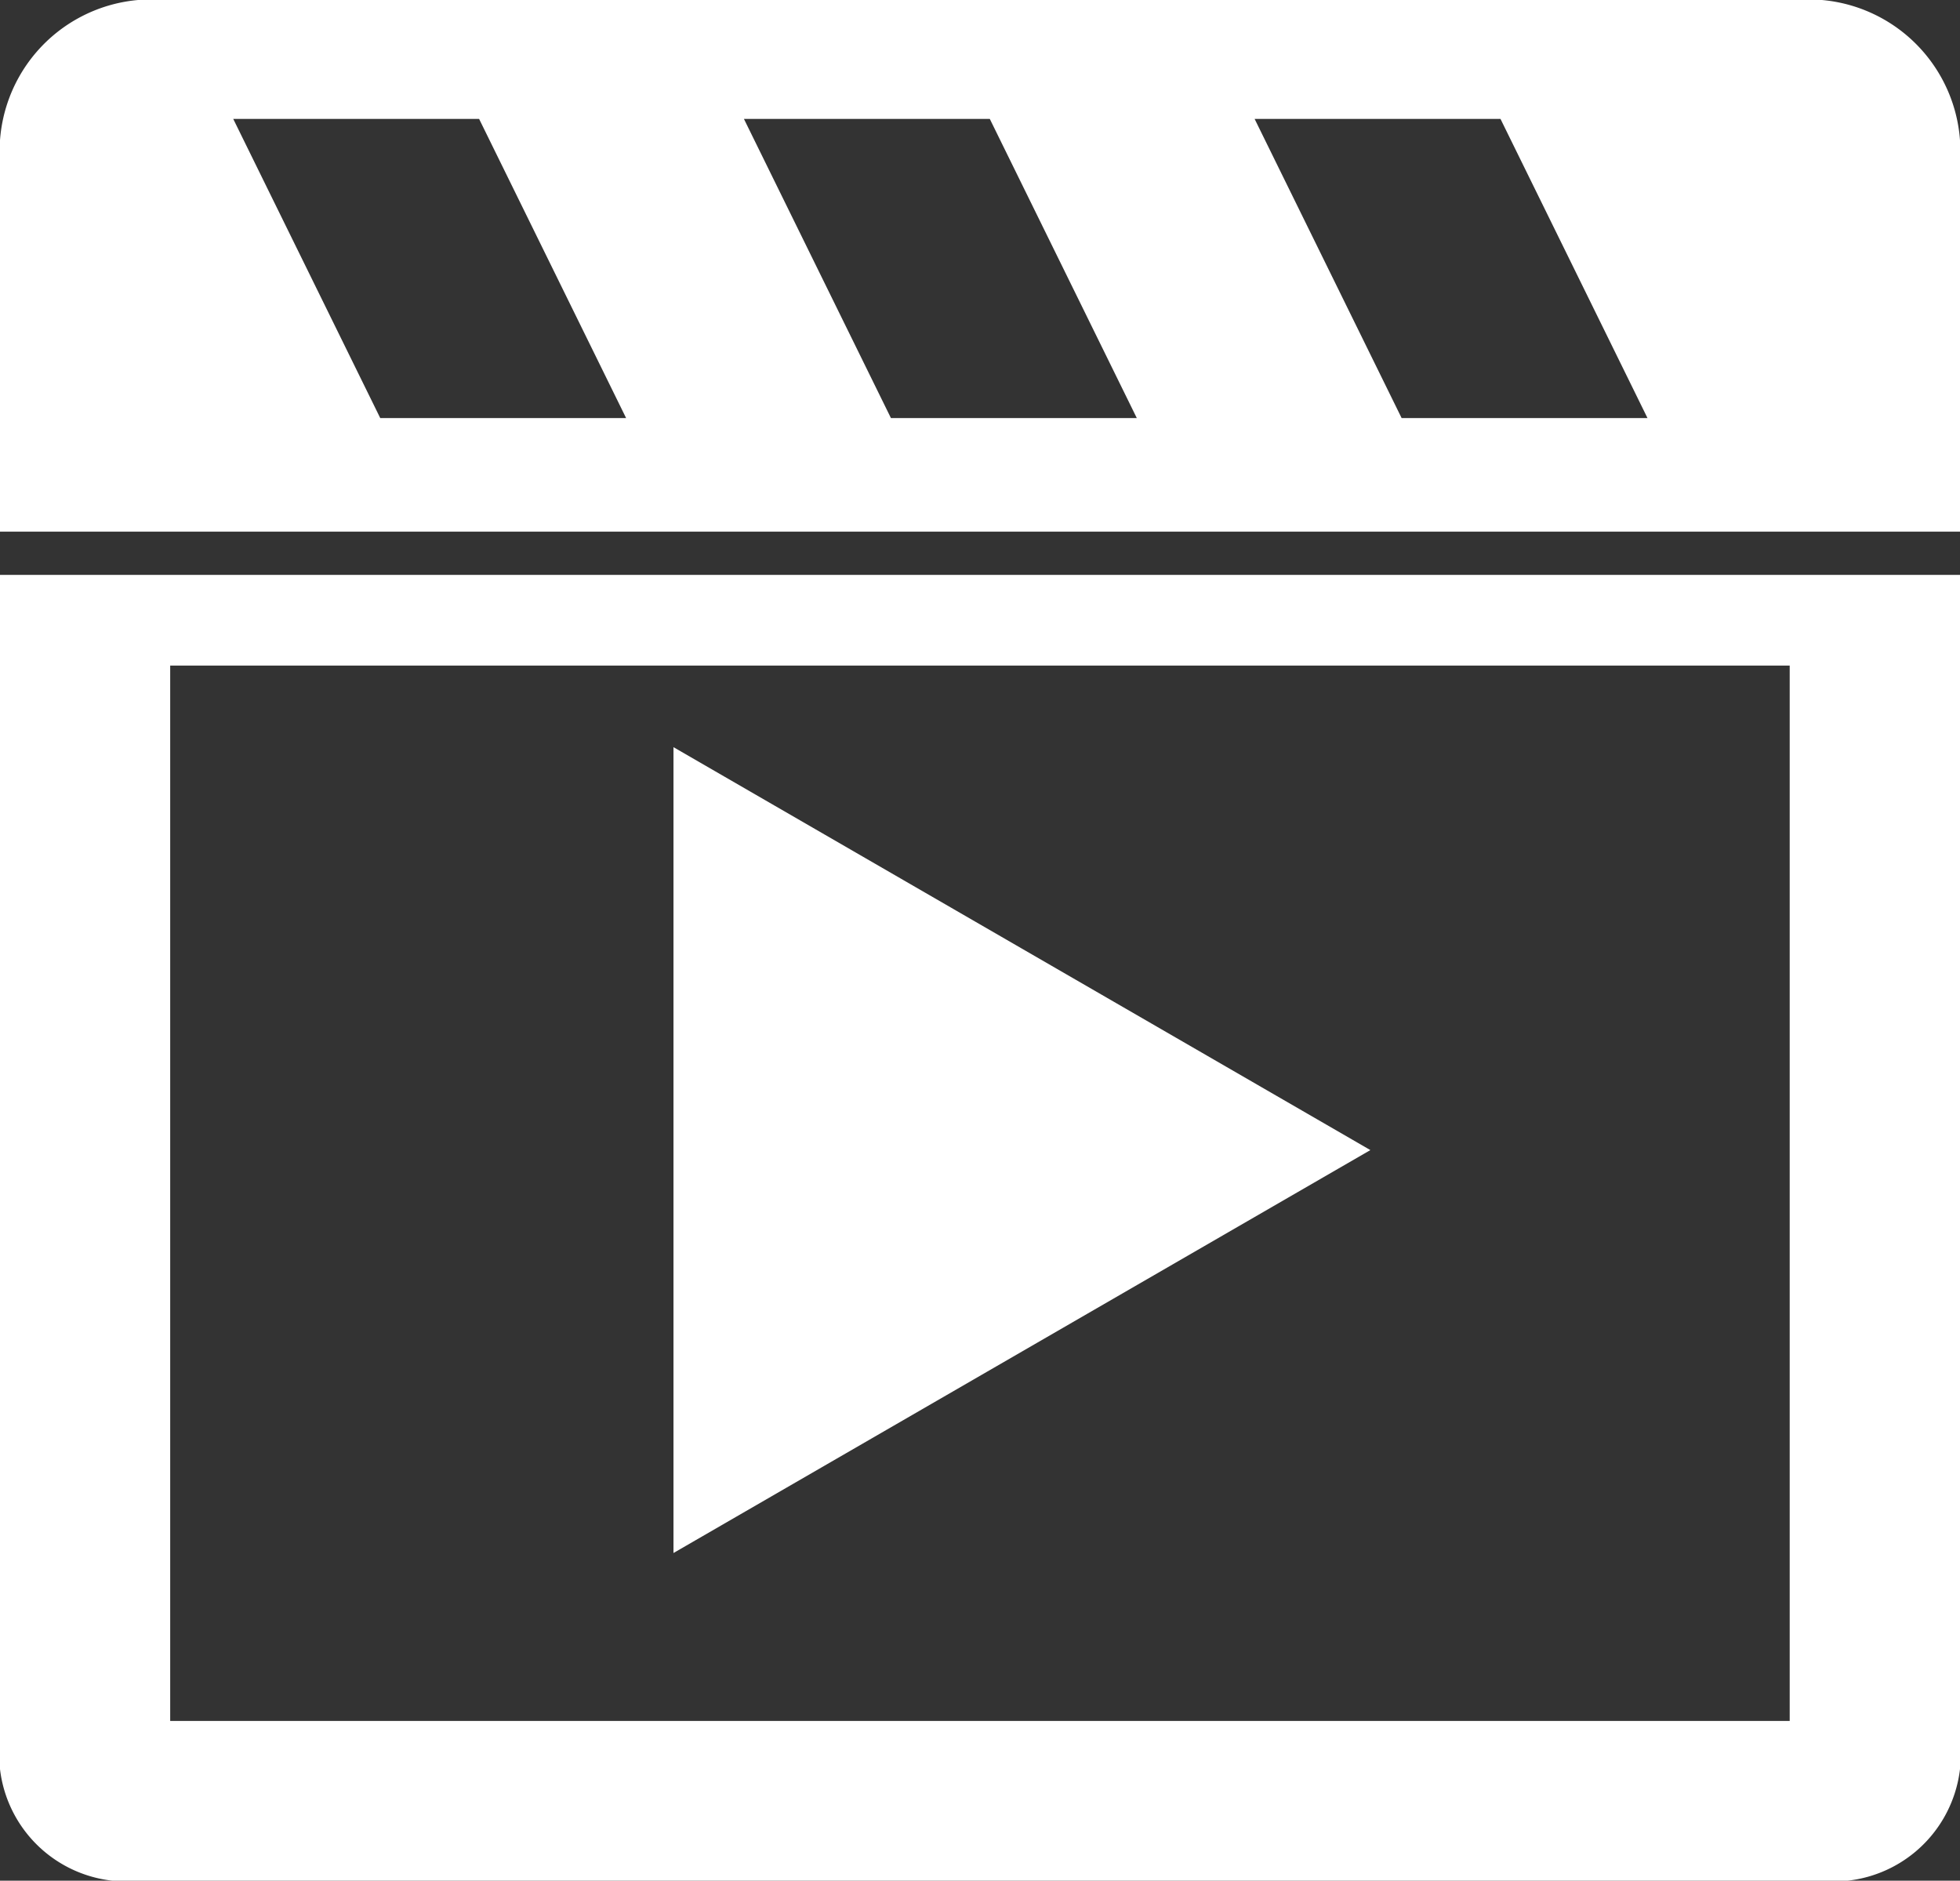 <svg xmlns="http://www.w3.org/2000/svg" width="18" height="17.27" viewBox="0 0 18 17.27">
    <rect x="0" y="0" width="18" height="17.27" fill="#333333" stroke="none"/>
    <defs>
        <style>
            .cls-1{fill:#fff}
        </style>
    </defs>
    <g id="noun_Video_1273798_1_" data-name="noun_Video_1273798 (1)" transform="translate(-13.351 -14.837)">
        <g id="Group_1" data-name="Group 1" transform="translate(13.351 14.837)">
            <path id="Path_2" d="M13.351 34.122V44.1a1.168 1.168 0 0 0 1.268 1.027h15.464a1.168 1.168 0 0 0 1.268-1.027V33.134h-18zm1.563-.155h14.873v9.691H14.914z" class="cls-1" data-name="Path 2" transform="translate(-13.351 -27.855)"/>
            <path id="Path_3" d="M30.083 14.837H14.619a1.394 1.394 0 0 0-1.268 1.489v3.393h18v-3.393a1.394 1.394 0 0 0-1.268-1.489zm-13.24 3.839l-1.35-2.747h2.258l1.35 2.747zm4.69 0l-1.35-2.747h2.258l1.35 2.747zm4.69 0l-1.35-2.747h2.258l1.35 2.747z" class="cls-1" data-name="Path 3" transform="translate(-13.351 -14.837)"/>
            <path id="Path_4" d="M40.61 45.893v7.4l3.2-1.85 3.2-1.85-3.2-1.85z" class="cls-1" data-name="Path 4" transform="translate(-34.425 -39.032)"/>
        </g>
    </g>
</svg>
